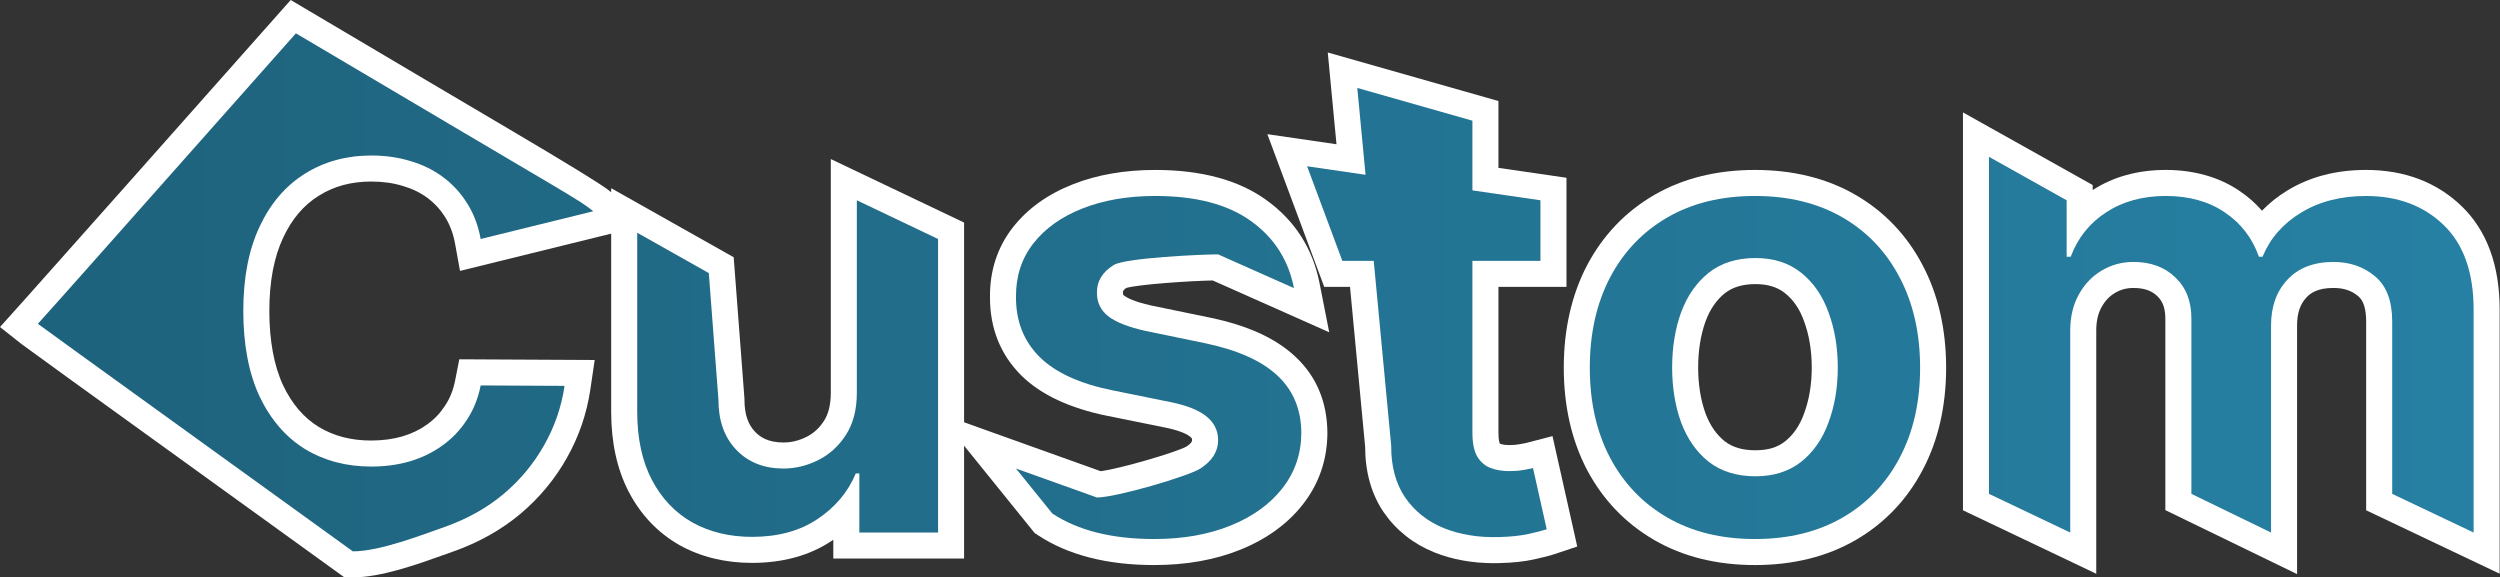 <svg width="2494" height="576" viewBox="0 0 2494 576" fill="none" xmlns="http://www.w3.org/2000/svg">
<rect x="0" y="0" width="2494" height="576" fill="#333333" stroke="none"/>
<path d="M1151.41 563.699C1104.36 563.699 1065.35 553.679 1035.49 533.929L1032.14 531.719L935.221 411.769L1098.01 470.059C1116.89 467.719 1172.67 451.449 1183.61 445.479C1189.23 441.789 1189.23 439.789 1189.23 439.119C1189.23 437.779 1189.23 437.229 1187.4 435.739L1187.21 435.579C1185.34 434.029 1179.3 430.069 1163.56 426.779L1105.11 414.939C1067.24 407.339 1038.19 393.719 1018.79 374.479C997.921 353.649 987.451 327.289 987.601 296.069C987.441 269.859 995.061 246.639 1010.26 227.059C1024.95 208.259 1045.13 193.739 1070.3 183.849C1094.24 174.359 1121.93 169.539 1152.53 169.539C1198.19 169.539 1235.29 179.519 1262.78 199.199C1291.46 219.599 1309.51 247.609 1316.36 282.409L1326.02 331.469L1209.83 279.789C1185.35 280.289 1135.62 283.749 1123.5 287.279C1120.29 289.519 1120.3 290.729 1120.31 291.409V292.139C1120.29 293.809 1120.42 294.089 1121.5 294.969C1123.68 296.649 1130.48 300.759 1148.37 304.759L1206.79 316.799C1244.45 324.619 1272.22 337.229 1291.75 355.349C1313.06 374.949 1324.01 400.709 1324.21 431.829V432.179C1324.02 458.879 1315.75 482.799 1299.65 503.279C1284.46 522.649 1263.45 537.849 1237.23 548.429C1212.19 558.549 1183.32 563.689 1151.43 563.689L1151.41 563.699Z" fill="white"/>
<path d="M1290.87 287.42L1215.19 253.76C1198.33 253.76 1122.6 257.28 1111.14 264.33C1099.78 271.38 1094.18 280.51 1094.33 291.74C1094.18 301.37 1097.83 309.22 1105.28 315.26C1112.93 321.3 1125.44 326.26 1142.9 330.15L1201.52 342.24C1234.09 349 1258.24 359.72 1274.05 374.39C1290.01 389.06 1298.06 408.27 1298.21 432C1298.06 452.86 1291.76 471.27 1279.2 487.24C1266.79 503.06 1249.58 515.44 1227.48 524.36C1205.42 533.28 1180.06 537.73 1151.39 537.73C1109.32 537.73 1075.46 529.24 1049.8 512.27L1013.54 467.39L1094.28 496.3C1113.48 496.3 1185.87 475.01 1197.52 467.39C1209.33 459.76 1215.18 450.34 1215.18 439.12C1215.18 429.62 1211.38 421.79 1203.77 415.6C1196.32 409.41 1184.66 404.67 1168.86 401.36L1110.24 389.49C1077.28 382.87 1052.86 371.72 1037.06 356.04C1021.2 340.21 1013.4 320.22 1013.55 296.05C1013.4 275.62 1019.15 257.92 1030.76 242.97C1042.57 227.86 1058.93 216.21 1079.78 208.01C1100.84 199.66 1125.1 195.5 1152.51 195.5C1192.82 195.5 1224.54 203.77 1247.65 220.31C1270.91 236.85 1285.32 259.22 1290.87 287.42Z" fill="url(#paint0_linear_3269_1116)"/>
<path d="M343.62 576L336.82 571.09C49.37 363.74 22.93 344.38 21.68 343.39L0 326.25L26.45 296.78C40.577 281.04 73.863 243.613 126.31 184.5C159.57 147.01 206.89 93.68 275.79 16.03L290.01 0L308.44 10.92C401.92 66.31 464.68 103.34 506.21 127.84C565.337 162.727 598.973 183.35 607.12 189.71L650 223.15L458.9 270.25L453.97 243.06C452.17 233.16 448.92 224.4 444.31 217.04C439.5 209.26 433.78 202.97 426.74 197.67C419.73 192.39 411.53 188.35 402.35 185.65L402.02 185.55C392.47 182.6 381.87 181.1 370.52 181.1C350.38 181.1 333.22 185.73 318.05 195.25C302.91 204.66 291.33 218.29 282.56 236.96C273.34 256.43 268.68 281.08 268.68 310.29C268.68 339.5 273.33 365.05 282.51 384.6C291.4 403.11 302.95 416.59 317.8 425.81C333.04 435 350.21 439.47 370.28 439.47C381.47 439.47 391.97 438.08 401.49 435.34C410.8 432.56 418.83 428.68 426.05 423.46L426.2 423.35C433.26 418.33 439.03 412.29 443.85 404.88L444.05 404.57C448.87 397.39 452.14 389.18 454.05 379.48L458.2 358.43L593.26 359.13L588.9 388.73C585.35 412.77 577.46 435.7 565.44 456.89C553.73 477.81 538.11 496.63 519.09 512.69C500 528.63 477.59 541.2 452.38 550.12C449.24 551.21 445.89 552.41 442.26 553.71C416.03 563.11 380.1 575.99 352.02 575.99H343.63L343.62 576Z" fill="white"/>
<path d="M591.87 210.74L479.521 238.43C477.121 225.2 472.71 213.48 466.31 203.26C459.91 192.9 451.901 184.12 442.351 176.93C432.801 169.74 421.89 164.34 409.69 160.75C397.58 157.01 384.531 155.14 370.521 155.14C345.611 155.14 323.5 161.17 304.24 173.26C285.03 185.2 269.94 202.75 259.05 225.92C248.15 248.94 242.711 277.06 242.711 310.29C242.711 343.52 248.16 372.58 259.05 395.74C270.09 418.75 285.18 436.16 304.24 447.96C323.5 459.61 345.511 465.44 370.271 465.44C384.021 465.44 396.831 463.72 408.781 460.26C420.891 456.66 431.69 451.41 441.25 444.51C450.95 437.6 459.06 429.11 465.61 419.04C472.36 408.97 476.971 397.46 479.521 384.51L563.201 384.94C560.101 405.94 553.301 425.65 542.841 444.07C532.531 462.48 519.03 478.74 502.32 492.84C485.61 506.79 466.05 517.72 443.69 525.64C421.33 533.41 379.31 550.03 352 550.03C42.681 326.9 37.77 323.02 37.77 323.02C79.451 276.57 45.13 315.06 295.201 33.26C586.951 206.13 574.7 197.36 591.86 210.74H591.87Z" fill="url(#paint1_linear_3269_1116)"/>
<path d="M750.28 561.54C723.36 561.54 699 555.57 677.87 543.8L677.65 543.68C656.21 531.46 639.24 513.61 627.23 490.64C615.59 468.22 609.71 441.4 609.71 410.85V187.74L731.93 256.63L742.67 397.78V398.77C742.67 412.92 746.14 423.4 753.29 430.79C757.71 435.38 765.4 441.43 781.59 441.43C789.51 441.43 797.06 439.58 804.68 435.76C811.7 432.25 817.36 427.04 822 419.86C826.53 412.9 828.8 403.5 828.8 391.86V158.67L961.77 222.04V557.22H831.3V538.47C830.79 538.82 830.28 539.16 829.77 539.5C807.98 554.1 781.2 561.53 750.27 561.53L750.28 561.54Z" fill="white"/>
<path d="M854.78 391.861V199.811L935.82 238.431V531.261H857.29V472.351H853.69C845.94 490.911 833.18 506.091 815.42 517.881C797.81 529.681 776.1 535.571 750.29 535.571C727.73 535.571 707.82 530.751 690.52 521.111C673.36 511.331 659.96 497.151 650.25 478.601C640.55 459.901 635.69 437.321 635.69 410.851V232.181L707.11 272.441L716.72 398.771C716.72 419.771 722.67 436.461 734.63 448.841C746.53 461.211 762.19 467.401 781.6 467.401C793.55 467.401 805.11 464.591 816.32 458.981C827.53 453.361 836.68 445.021 843.83 433.941C851.13 422.721 854.78 408.691 854.78 391.861Z" fill="url(#paint2_linear_3269_1116)"/>
<path fill-rule="evenodd" clip-rule="evenodd" d="M1750.77 563.699C1712.74 563.699 1679 555.339 1650.49 538.849C1621.75 522.259 1599.12 498.679 1583.24 468.769C1567.82 439.309 1560.03 405.059 1560.03 366.829C1560.03 328.599 1567.81 294.319 1583.14 264.859C1599.08 234.649 1621.72 210.979 1650.5 194.369C1678.99 177.889 1712.73 169.529 1750.77 169.529C1788.81 169.529 1822.49 177.889 1851.04 194.369C1879.86 211.039 1902.43 234.739 1918.14 264.819C1933.6 294.219 1941.46 328.559 1941.46 366.829C1941.46 405.099 1933.59 439.409 1918.08 468.739C1902.4 498.599 1879.84 522.209 1851.06 538.849C1822.49 555.339 1788.75 563.699 1750.77 563.699ZM1720.72 440.309C1728.44 446.279 1738.4 449.189 1751.15 449.189C1763.9 449.189 1773.2 446.289 1780.77 440.319C1789.18 433.609 1795.41 424.519 1799.71 412.619L1799.8 412.369C1804.84 398.829 1807.4 383.439 1807.4 366.629C1807.4 349.819 1804.84 334.209 1799.8 320.669L1799.69 320.349C1795.39 308.319 1789.17 299.189 1780.67 292.419C1773.08 286.339 1763.44 283.409 1751.15 283.409C1738.86 283.409 1728.47 286.379 1720.76 292.479C1712.34 299.189 1706 308.389 1701.46 320.539C1696.57 334.129 1694.09 349.639 1694.09 366.629C1694.09 383.619 1696.56 398.889 1701.44 412.469C1705.96 424.439 1712.26 433.549 1720.72 440.329V440.309Z" fill="white"/>
<path fill-rule="evenodd" clip-rule="evenodd" d="M1750.77 537.73C1717.14 537.73 1688.11 530.61 1663.48 516.37C1638.8 502.13 1619.77 482.2 1606.17 456.6C1592.77 431 1585.99 401.07 1585.99 366.83C1585.99 332.59 1592.76 302.6 1606.17 276.84C1619.76 251.09 1638.8 231.1 1663.48 216.86C1688.11 202.61 1717.14 195.5 1750.77 195.5C1784.4 195.5 1813.38 202.62 1838.06 216.86C1862.69 231.1 1881.68 251.09 1895.13 276.84C1908.68 302.6 1915.5 332.58 1915.5 366.83C1915.5 401.08 1908.68 431 1895.13 456.6C1881.68 482.21 1862.69 502.13 1838.06 516.37C1813.38 530.61 1784.35 537.73 1750.77 537.73ZM1796.85 460.7C1784.63 470.34 1769.38 475.15 1751.15 475.15C1732.92 475.15 1717 470.33 1704.64 460.7C1692.37 450.92 1683.23 437.82 1677.08 421.42C1671.16 405.02 1668.13 386.75 1668.13 366.61C1668.13 346.47 1671.16 327.99 1677.08 311.59C1683.24 295.05 1692.38 281.88 1704.64 272.1C1717 262.32 1732.58 257.42 1751.15 257.42C1769.72 257.42 1784.63 262.32 1796.85 272.1C1809.12 281.88 1818.21 295.05 1824.13 311.59C1830.24 327.99 1833.37 346.33 1833.37 366.61C1833.37 386.89 1830.24 405.02 1824.13 421.42C1818.21 437.82 1809.12 450.91 1796.85 460.7Z" fill="url(#paint3_linear_3269_1116)"/>
<path d="M2160.15 508.921V317.631C2160.15 304.591 2155.57 298.721 2152.13 295.451C2148.41 291.871 2142.05 287.271 2128.39 287.271C2121.51 287.271 2115.49 288.881 2110 292.181L2109.79 292.311C2104.3 295.541 2099.97 300.151 2096.54 306.381C2092.93 312.861 2091.22 320.451 2091.22 329.711V572.381L1958.25 509.051V112.131L2087.67 184.581V189.591C2108.3 176.271 2132.83 169.521 2160.59 169.521C2188.35 169.521 2213.77 176.541 2234.03 190.391C2242.55 196.111 2250.06 202.731 2256.55 210.191C2263.91 202.531 2272.45 195.751 2282.12 189.891C2304.29 176.391 2330.62 169.521 2360.31 169.521C2398.7 169.521 2430.81 181.691 2455.75 205.691C2480.91 230.011 2493.64 264.681 2493.64 308.771V572.331L2360.48 509.061V320.851C2360.48 308.411 2357.9 299.941 2352.8 295.681L2352.65 295.551C2345.98 289.891 2338.09 287.261 2327.82 287.261C2311.62 287.261 2304.69 292.661 2300.89 296.731C2294.61 303.441 2291.56 312.541 2291.56 324.521V572.721L2160.15 508.901V508.921Z" fill="white"/>
<path d="M1984.21 492.669V156.439L2061.69 199.809V256.129H2065.72C2072.87 237.129 2084.76 222.319 2101.34 211.679C2117.87 200.889 2137.67 195.499 2160.59 195.499C2183.51 195.499 2203.5 200.959 2219.46 211.899C2235.56 222.689 2246.93 237.439 2253.51 256.139H2257.11C2264.69 237.729 2277.52 223.049 2295.57 212.119C2313.76 201.039 2335.35 195.509 2360.31 195.509C2391.9 195.509 2417.71 205.139 2437.75 224.419C2457.69 243.699 2467.68 271.819 2467.68 308.789V531.269L2386.46 492.679V320.879C2386.46 300.309 2380.82 285.269 2369.46 275.779C2358.09 266.139 2344.26 261.319 2327.83 261.319C2308.27 261.319 2292.97 267.219 2281.94 279.009C2271.05 290.659 2265.6 305.839 2265.6 324.539V531.269L2186.13 492.679V317.639C2186.13 300.519 2180.78 286.859 2170.03 276.639C2159.42 266.419 2145.54 261.319 2128.4 261.319C2116.75 261.319 2106.19 264.189 2096.62 269.949C2087.1 275.559 2079.48 283.539 2073.79 293.899C2068.11 304.109 2065.27 316.059 2065.27 329.719V531.269L1984.23 492.679L1984.21 492.669Z" fill="url(#paint4_linear_3269_1116)"/>
<path d="M1490.39 561.829C1468.83 561.829 1448.82 558.209 1430.89 551.059C1409.8 542.499 1392.87 529.069 1380.42 511.079L1380.29 510.889C1368.11 492.969 1361.92 471.039 1361.87 445.709L1346.78 286.189H1321.06L1264.32 133.859L1333.28 143.909L1324.57 52.359L1494.84 100.789V167.459L1562.71 177.349V286.189H1494.84V431.559C1494.84 438.649 1495.86 441.669 1496.15 442.389C1496.23 442.489 1496.29 442.569 1496.33 442.619C1498.9 443.539 1502.02 443.999 1505.62 443.999C1509.22 443.999 1512.39 443.759 1514.98 443.309L1515.25 443.259C1520 442.479 1522.1 441.989 1522.78 441.809L1548.77 435.069L1573.46 545.209L1551.23 552.639C1545.99 554.389 1539 556.199 1529.87 558.149C1520.37 560.229 1509.24 561.409 1495.96 561.739C1494.14 561.789 1492.26 561.819 1490.4 561.819L1490.39 561.829Z" fill="white"/>
<path d="M1529.31 466.95C1527.08 467.53 1523.82 468.18 1519.46 468.89C1515.34 469.61 1510.65 469.97 1505.63 469.97C1498.9 469.97 1492.75 468.97 1487.25 466.95C1481.76 464.94 1477.26 461.2 1473.85 455.73C1470.53 450.12 1468.88 442.07 1468.88 431.57V260.23H1536.75V199.81L1468.88 189.92V120.4L1354.03 87.731L1362.27 174.37L1303.96 165.87L1339.11 260.22H1370.42L1387.85 444.51C1387.71 465.22 1392.4 482.49 1401.77 496.29C1411.34 510.11 1424.22 520.32 1440.51 526.93C1456.75 533.4 1474.99 536.36 1495.31 535.78C1506.82 535.49 1516.53 534.48 1524.44 532.75C1532.49 531.03 1538.7 529.44 1543.01 528L1529.32 466.93L1529.31 466.95Z" fill="url(#paint5_linear_3269_1116)"/>
<defs>
<linearGradient id="paint0_linear_3269_1116" x1="-1553.39" y1="366.61" x2="4894.66" y2="366.61" gradientUnits="userSpaceOnUse">
<stop stop-color="#194F63"/>
<stop offset="1" stop-color="#2E9ECA"/>
</linearGradient>
<linearGradient id="paint1_linear_3269_1116" x1="-1553.39" y1="291.65" x2="4894.66" y2="291.65" gradientUnits="userSpaceOnUse">
<stop stop-color="#194F63"/>
<stop offset="1" stop-color="#2E9ECA"/>
</linearGradient>
<linearGradient id="paint2_linear_3269_1116" x1="-1553.39" y1="367.691" x2="4894.66" y2="367.691" gradientUnits="userSpaceOnUse">
<stop stop-color="#194F63"/>
<stop offset="1" stop-color="#2E9ECA"/>
</linearGradient>
<linearGradient id="paint3_linear_3269_1116" x1="-1553.39" y1="848" x2="4894.66" y2="848" gradientUnits="userSpaceOnUse">
<stop stop-color="#194F63"/>
<stop offset="1" stop-color="#2E9ECA"/>
</linearGradient>
<linearGradient id="paint4_linear_3269_1116" x1="-1553.39" y1="343.849" x2="4894.66" y2="343.849" gradientUnits="userSpaceOnUse">
<stop stop-color="#194F63"/>
<stop offset="1" stop-color="#2E9ECA"/>
</linearGradient>
<linearGradient id="paint5_linear_3269_1116" x1="-9340.64" y1="311.791" x2="13369.8" y2="311.791" gradientUnits="userSpaceOnUse">
<stop stop-color="#194F63"/>
<stop offset="1" stop-color="#2E9ECA"/>
</linearGradient>
</defs>
</svg>
